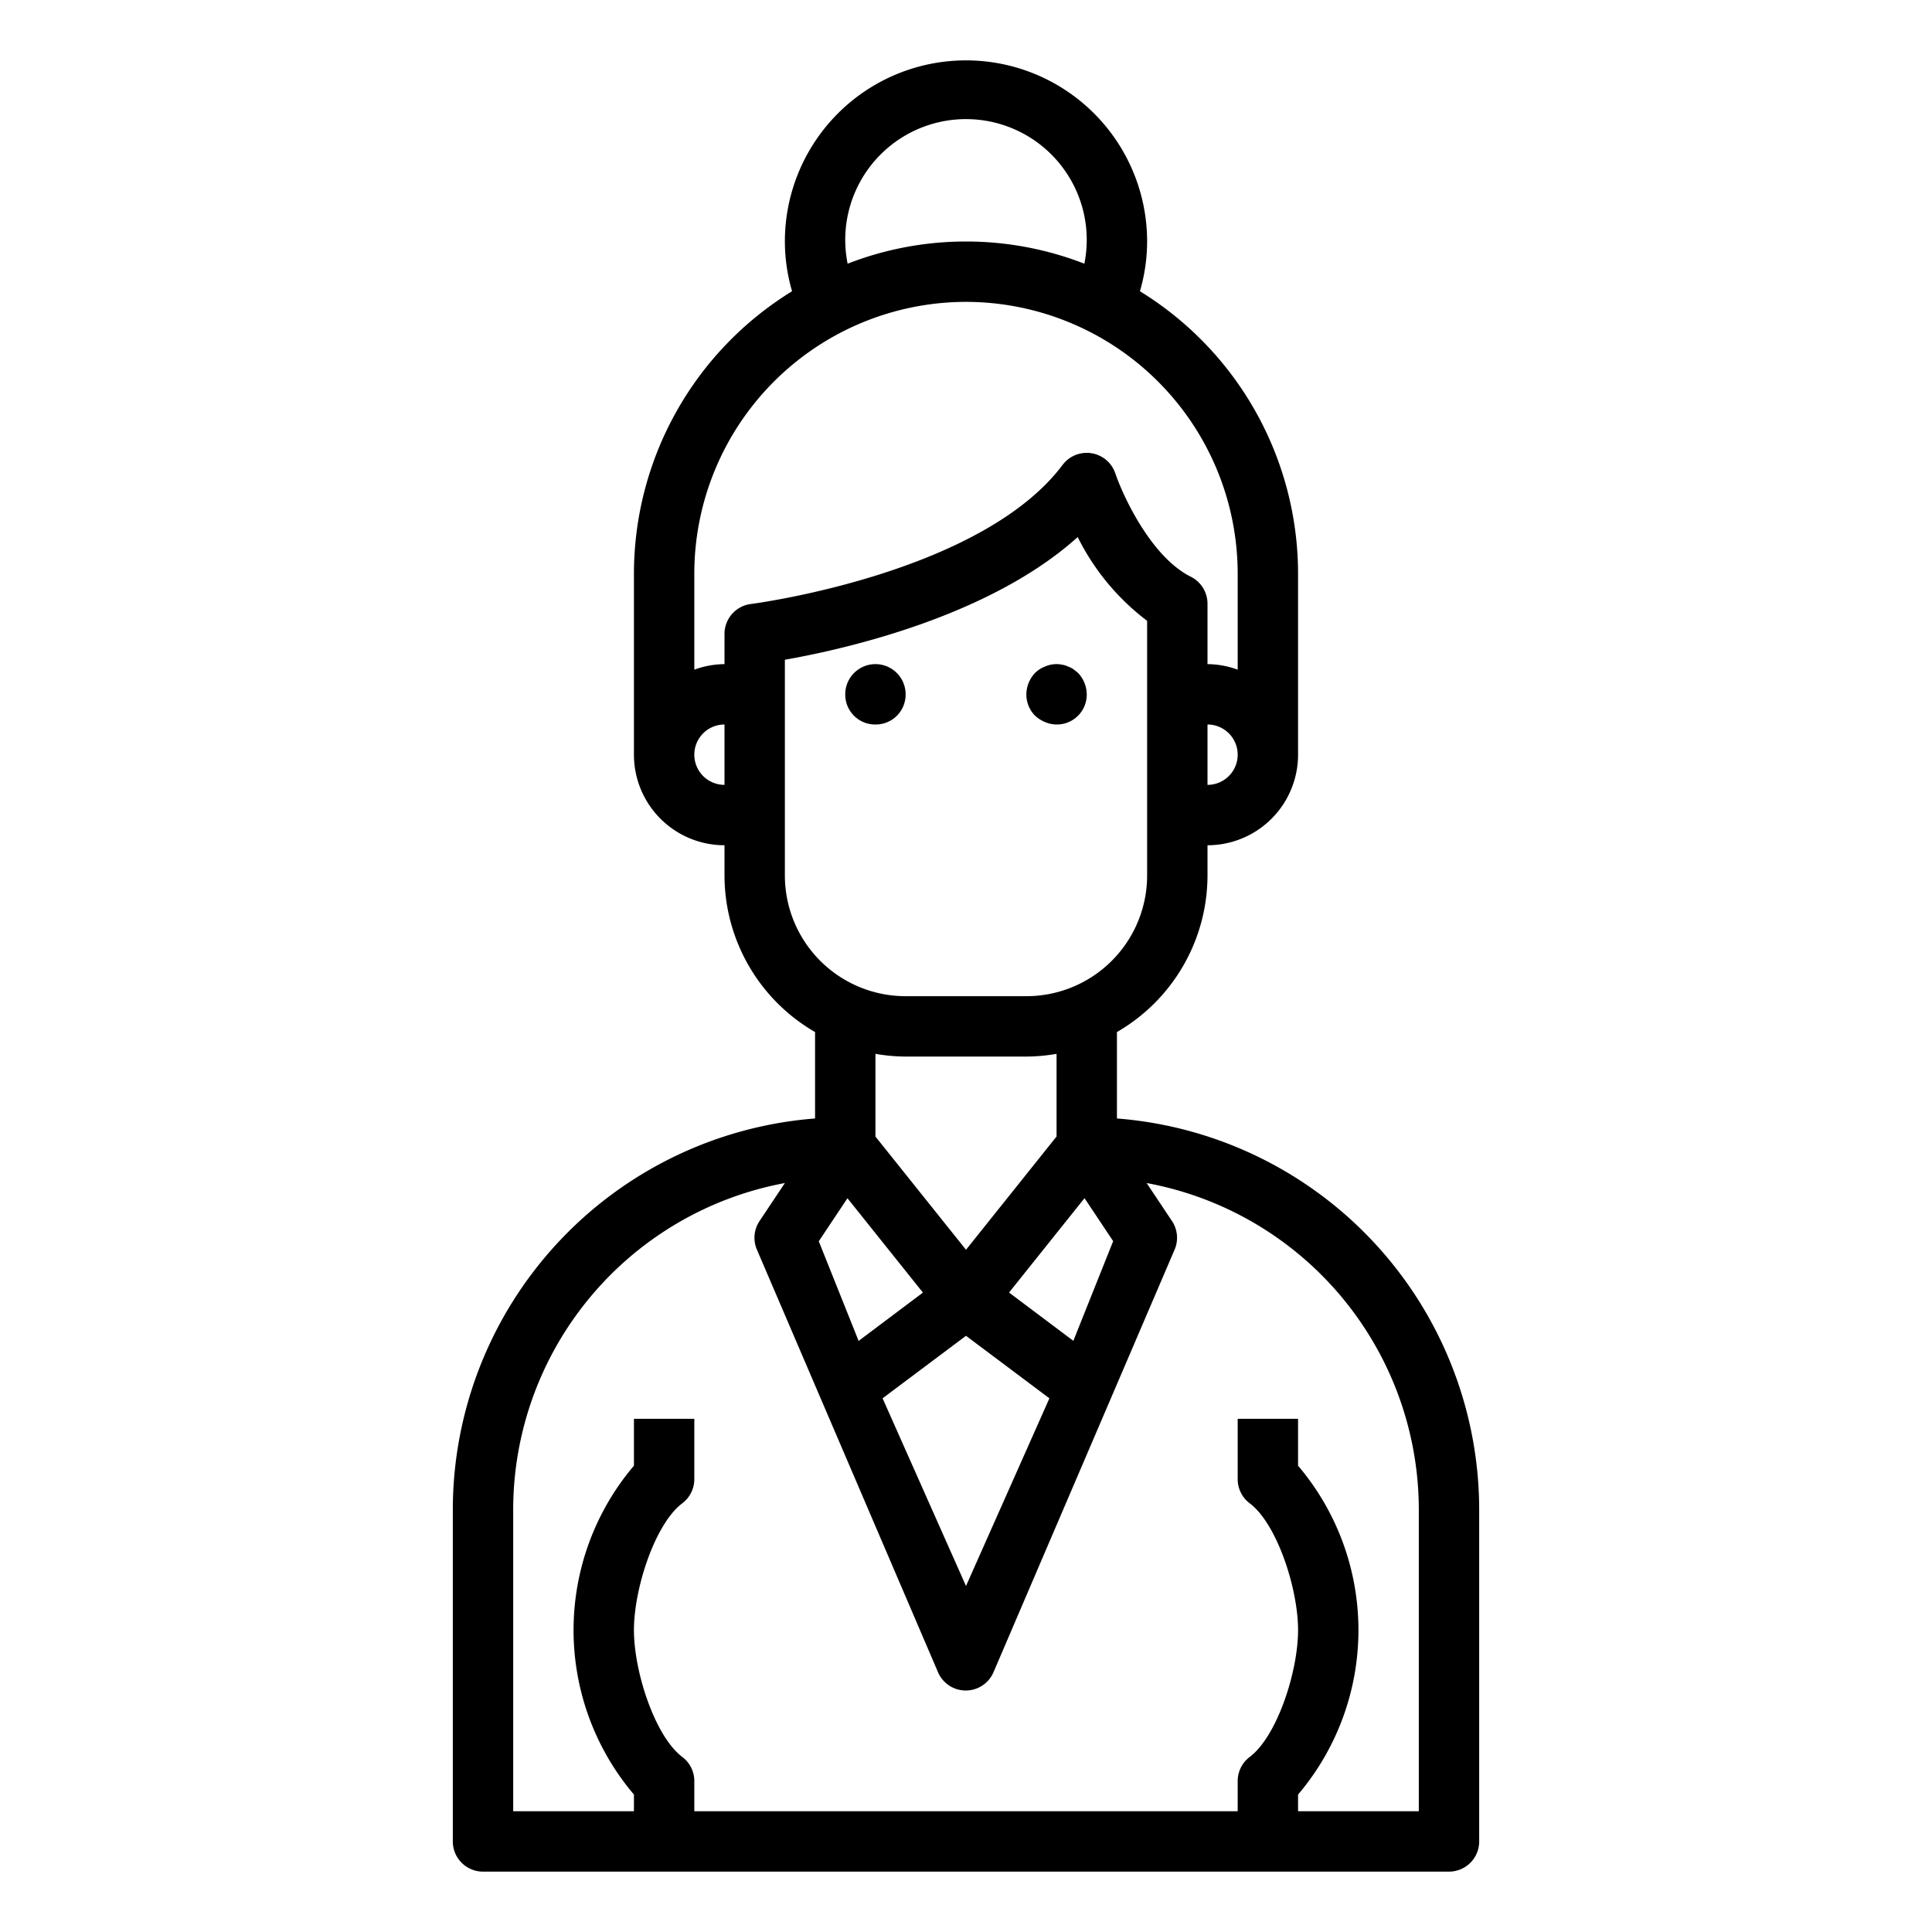 <svg xmlns="http://www.w3.org/2000/svg" viewBox="0 0 64 64" x="0px" y="0px"><g><path d="M37,37.051V34.188A6,6,0,0,0,40,29V28a3,3,0,0,0,3-3V19a10.992,10.992,0,0,0-5.238-9.352A5.926,5.926,0,0,0,38,8,6,6,0,0,0,26,8a5.926,5.926,0,0,0,.238,1.648A10.992,10.992,0,0,0,21,19v6a3,3,0,0,0,3,3v1a6,6,0,0,0,3,5.188v2.863A13.009,13.009,0,0,0,15,50V61a1,1,0,0,0,1,1H48a1,1,0,0,0,1-1V50A13.009,13.009,0,0,0,37,37.051Zm-8.927,2.642,2.5,3.126-2.13,1.6-1.32-3.3ZM32,44.25l2.763,2.071L32,52.538l-2.763-6.217Zm3.556.167-2.13-1.6,2.5-3.126.949,1.424ZM40,26V24a1,1,0,0,1,0,2ZM28,8a4,4,0,1,1,7.921.735,10.826,10.826,0,0,0-7.842,0A3.966,3.966,0,0,1,28,8Zm4,2a9.01,9.01,0,0,1,9,9v3.184A2.966,2.966,0,0,0,40,22V20a1,1,0,0,0-.553-.895c-1.327-.663-2.254-2.7-2.5-3.422A1,1,0,0,0,35.2,15.4c-2.707,3.61-10.249,4.6-10.325,4.608A1,1,0,0,0,24,21v1a2.966,2.966,0,0,0-1,.184V19A9.01,9.01,0,0,1,32,10ZM23,25a1,1,0,0,1,1-1v2A1,1,0,0,1,23,25Zm3-3.145c1.973-.347,6.776-1.427,9.7-4.064A7.866,7.866,0,0,0,38,20.566V29a4,4,0,0,1-4,4H30a4,4,0,0,1-4-4ZM30,35h4a6,6,0,0,0,1-.09v2.738L32,41.4l-3-3.75V34.91A6,6,0,0,0,30,35ZM47,60H43v-.553a8.417,8.417,0,0,0,0-10.894V47H41v2a1,1,0,0,0,.4.8c.9.679,1.6,2.815,1.6,4.2s-.7,3.522-1.6,4.2a1,1,0,0,0-.4.8v1H23V59a1,1,0,0,0-.4-.8c-.9-.679-1.6-2.815-1.6-4.2s.7-3.522,1.6-4.2A1,1,0,0,0,23,49V47H21v1.553a8.417,8.417,0,0,0,0,10.894V60H17V50a11.013,11.013,0,0,1,9-10.81l-.837,1.255a1,1,0,0,0-.1.926l6.015,14.035a1,1,0,0,0,1.828,0l6.015-14.035a1,1,0,0,0-.1-.926l-.837-1.255A11.013,11.013,0,0,1,47,50Z"></path><path d="M34.62,23.92A.99.99,0,0,0,36,23a1.05,1.05,0,0,0-.29-.71l-.15-.12a.776.776,0,0,0-.18-.09.609.609,0,0,0-.191-.06.922.922,0,0,0-.569.06.933.933,0,0,0-.33.21A1.045,1.045,0,0,0,34,23a.99.99,0,0,0,.29.71A1.155,1.155,0,0,0,34.62,23.92Z"></path><path d="M29,24a.99.99,0,0,0,1-1,1,1,0,1,0-2,0,.99.99,0,0,0,1,1Z"></path></g></svg>